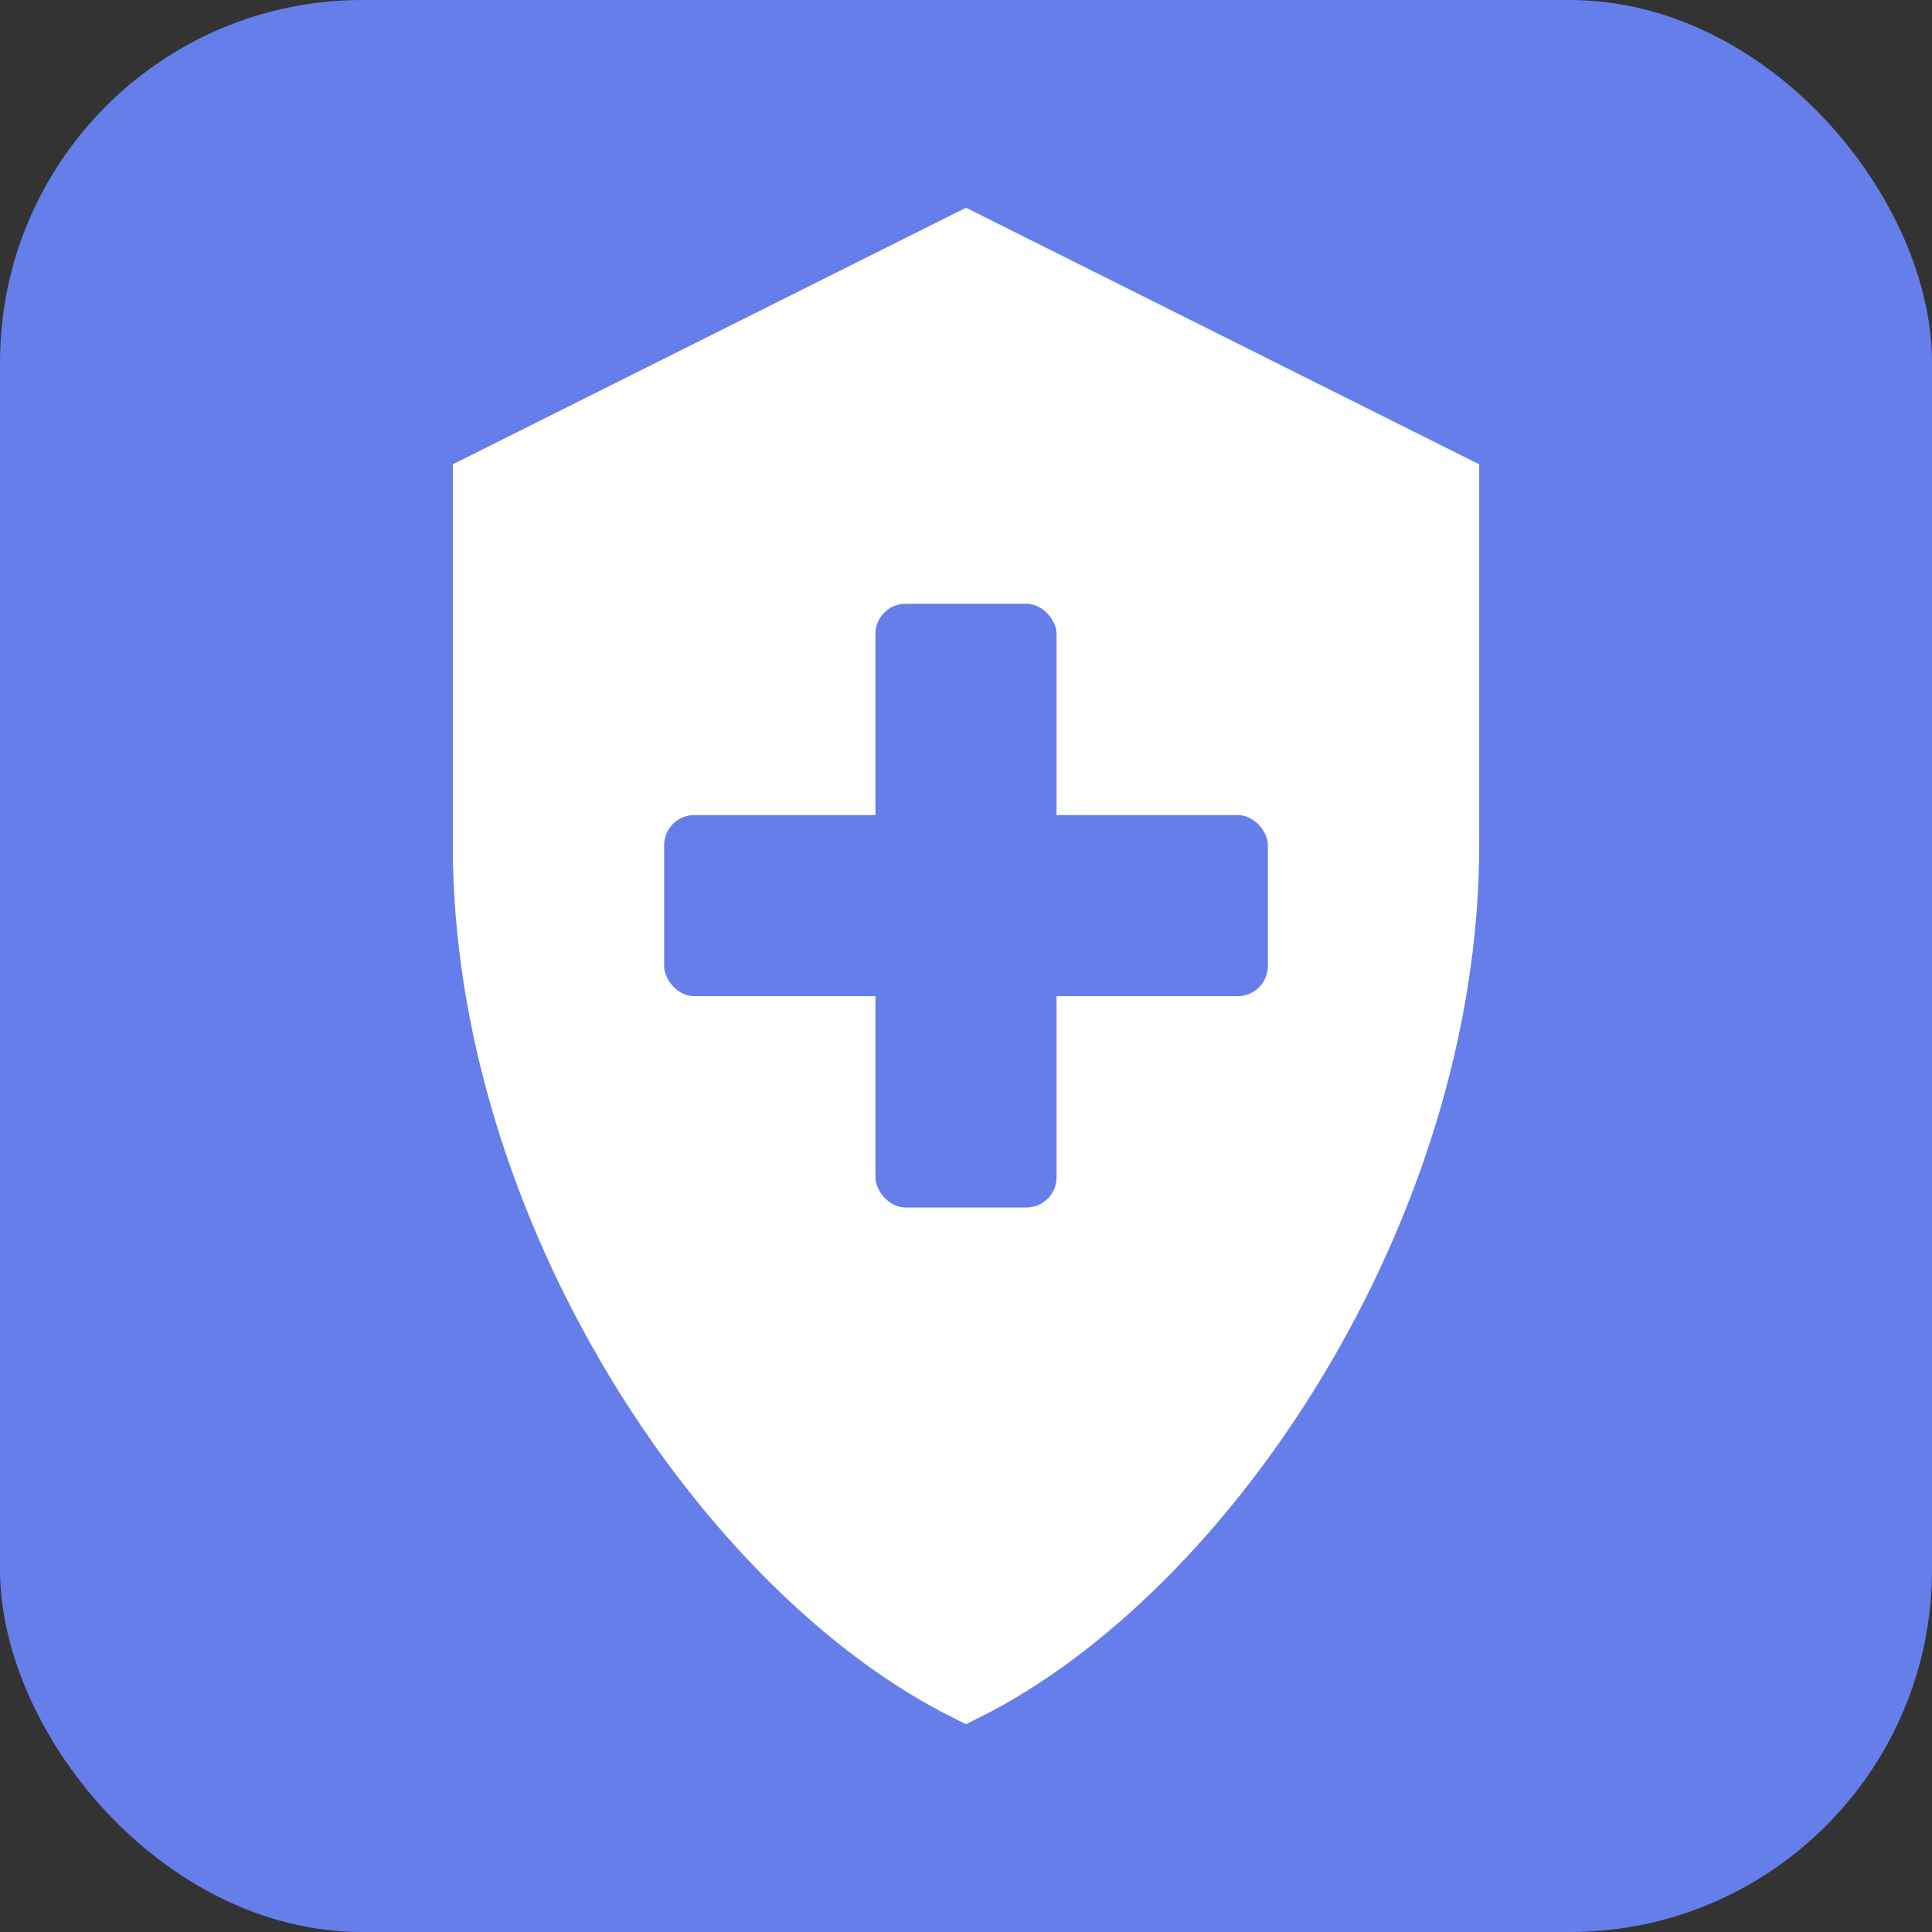 <svg xmlns="http://www.w3.org/2000/svg" viewBox="0 0 32 32">
  <rect x="0" y="0" width="32" height="32" fill="#333333" stroke="none"/>
  <!-- Blue background -->
  <rect width="32" height="32" rx="6" fill="#667eea"/>
  <!-- White shield icon -->
  <path d="M16 4 L8 8 L8 14 C8 20 12 26 16 28 C20 26 24 20 24 14 L24 8 Z" fill="white" stroke="white" stroke-width="1"/>
  <!-- Medical cross -->
  <rect x="14.5" y="10" width="3" height="10" rx="0.5" fill="#667eea"/>
  <rect x="11" y="13.5" width="10" height="3" rx="0.5" fill="#667eea"/>
</svg>
